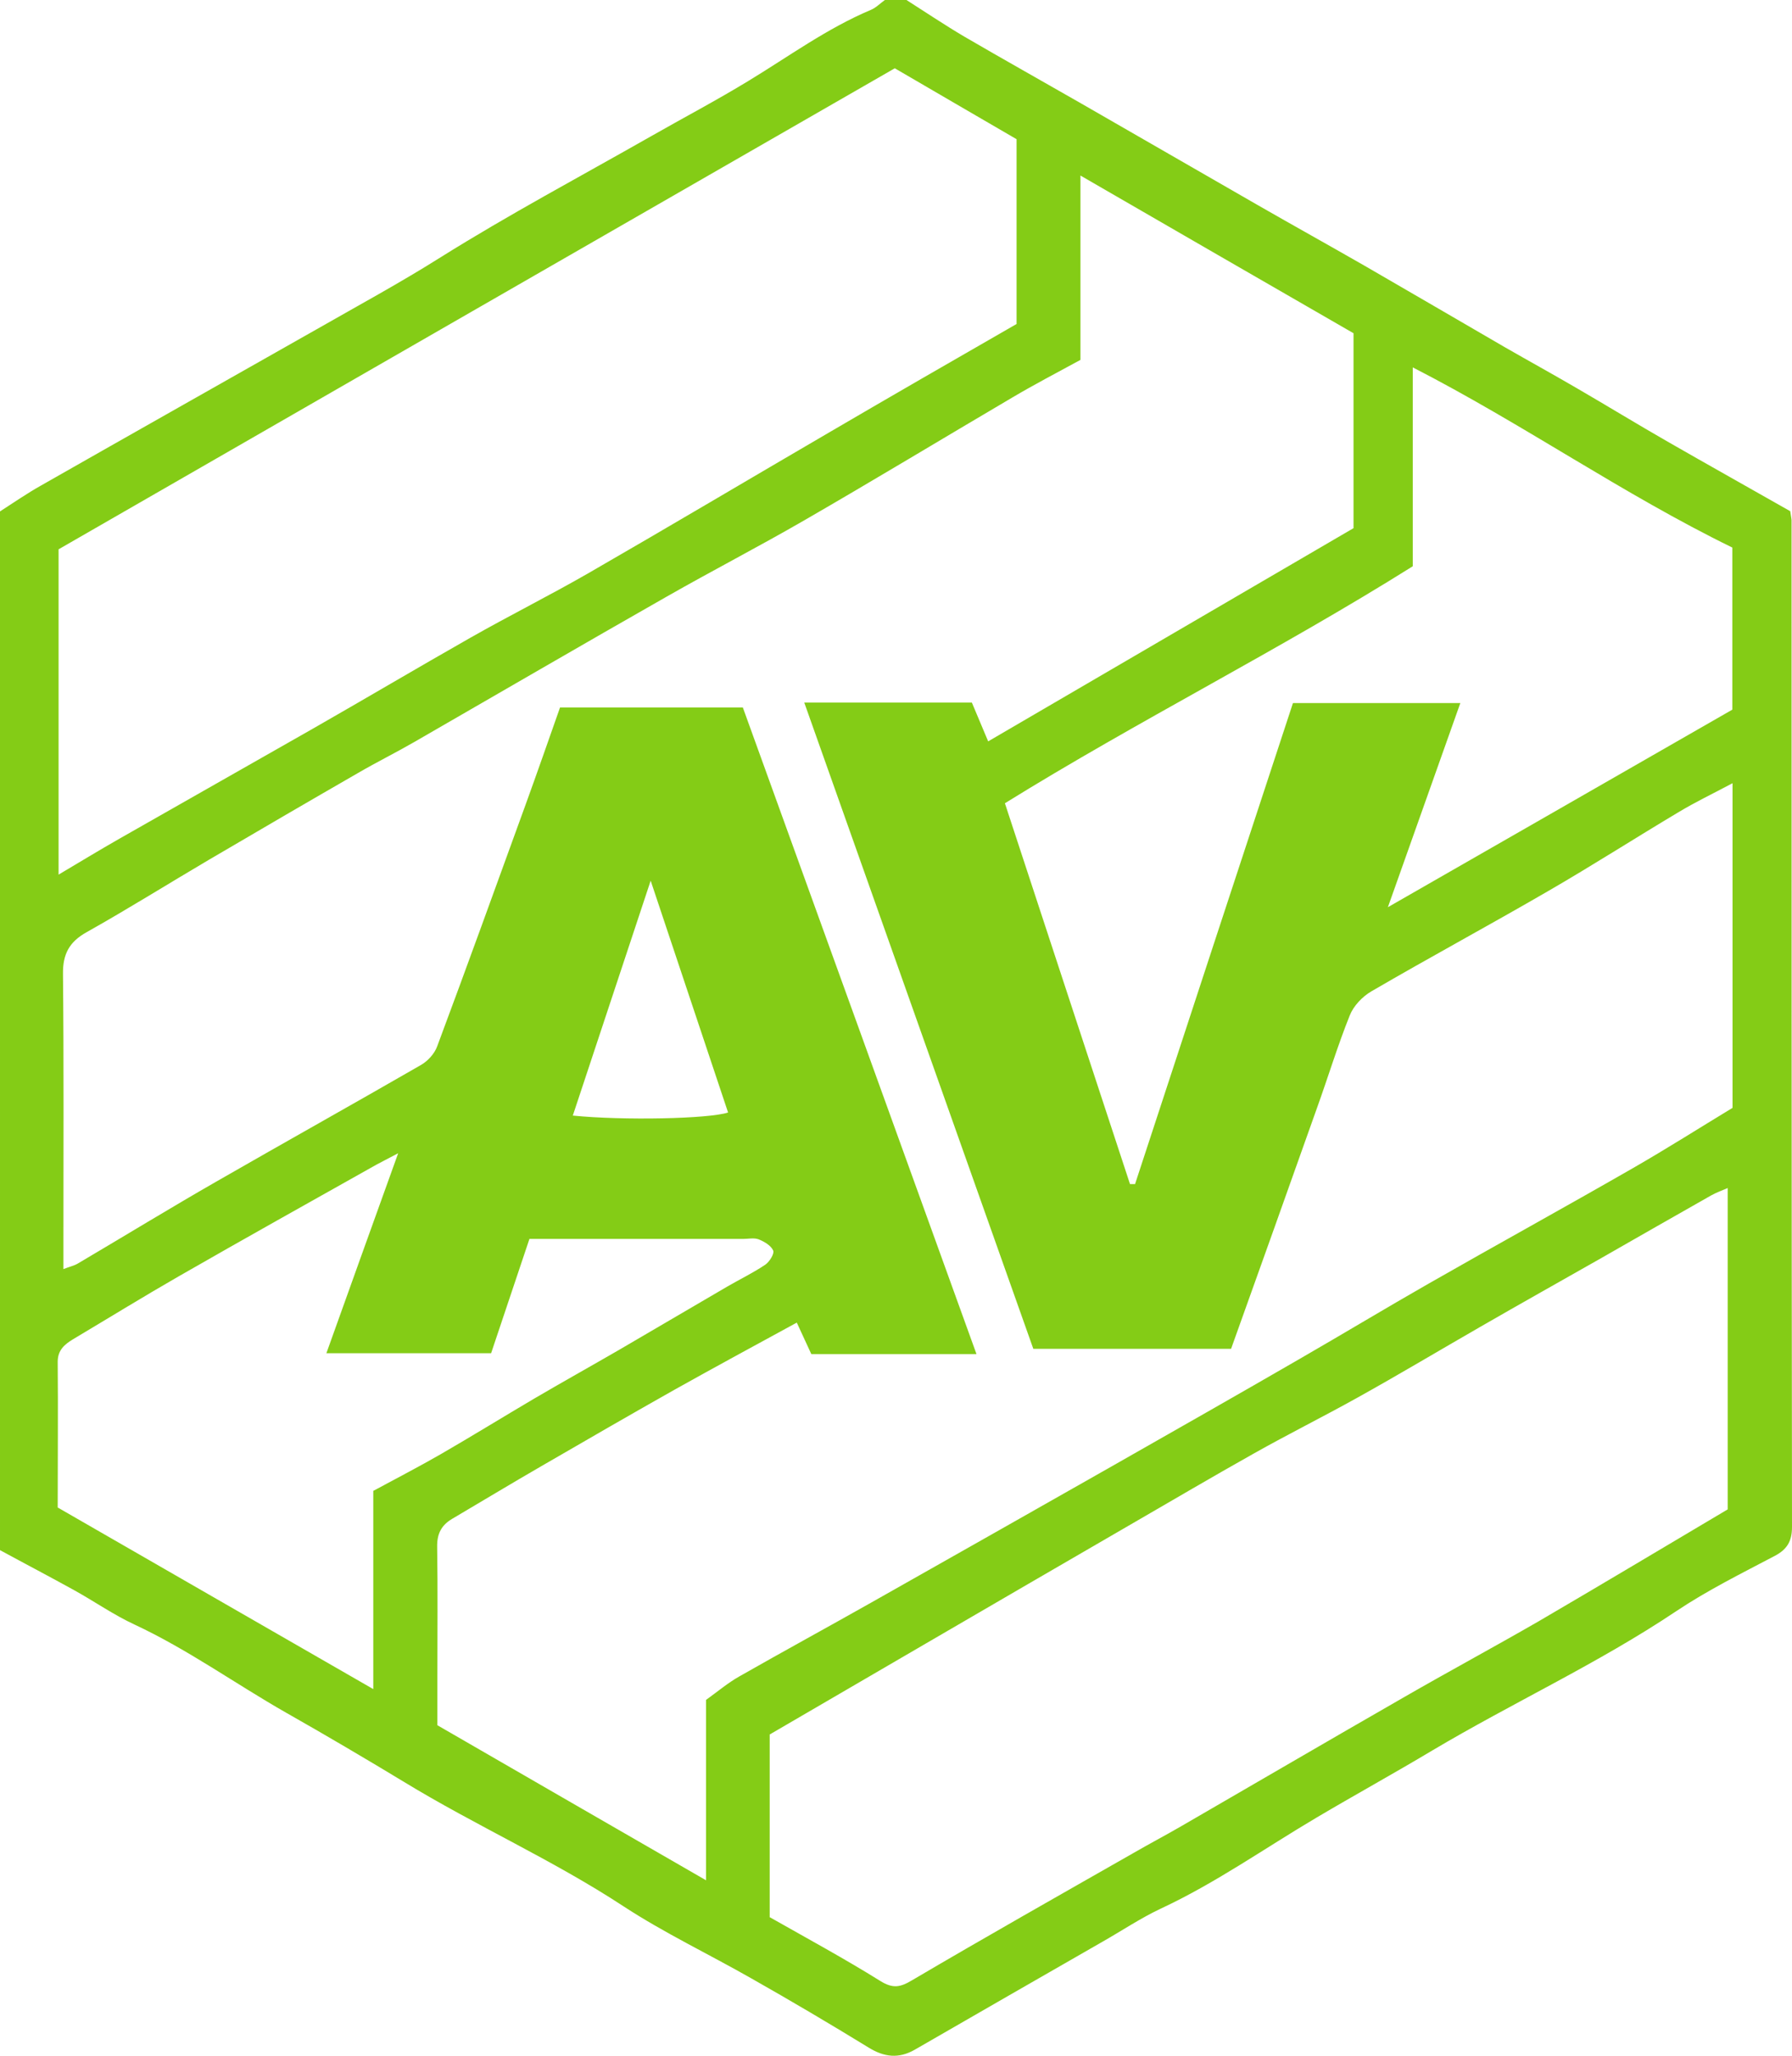 <svg id="uuid-0ec0a9cd-29f7-495d-bb3f-d4ee2488c3ba" data-name="uuid-076b576c-747a-41ed-a22d-532e0db9a693" xmlns="http://www.w3.org/2000/svg" viewBox="0 0 81.37 93.34">
  <path d="M40.2,0h.96c.88.56,1.74,1.14,2.64,1.67,1.75,1.02,3.52,2.01,5.28,3.02,2.67,1.53,5.34,3.08,8.01,4.61,1.62.93,3.26,1.84,4.88,2.77,2.13,1.23,4.25,2.47,6.37,3.7,1.08.62,2.17,1.22,3.25,1.85,1.38.8,2.75,1.64,4.13,2.43,1.88,1.08,3.78,2.14,5.57,3.16.04.27.06.35.06.42,0,15.23,0,30.47.02,45.7,0,.63-.21,1.01-.78,1.31-1.52.8-3.07,1.57-4.49,2.52-3.54,2.37-7.42,4.15-11.07,6.32-1.74,1.04-3.52,2.02-5.26,3.05-2.35,1.39-4.58,2.97-7.07,4.13-.91.43-1.76,1-2.64,1.5-2.84,1.63-5.68,3.26-8.52,4.9-.73.42-1.39.34-2.09-.09-1.76-1.08-3.54-2.13-5.34-3.15-1.93-1.1-3.95-2.06-5.8-3.27-3.2-2.1-6.71-3.66-9.97-5.65-1.77-1.07-3.55-2.12-5.35-3.14-2.3-1.31-4.46-2.87-6.88-4-.95-.44-1.82-1.05-2.74-1.56-1.12-.62-2.25-1.21-3.37-1.82V23.22c.62-.4,1.23-.82,1.87-1.18,4.16-2.37,8.33-4.72,12.49-7.08,1.89-1.08,3.81-2.12,5.65-3.28,3.1-1.94,6.33-3.66,9.51-5.47,1.49-.85,3.01-1.65,4.47-2.54,1.83-1.11,3.56-2.38,5.55-3.22.24-.1.43-.3.64-.45h.02ZM32.06,77.18c.54-.39.99-.77,1.5-1.06,2-1.14,4.02-2.24,6.02-3.37,3.67-2.07,7.33-4.15,11-6.23,2.81-1.6,5.63-3.2,8.43-4.82,1.96-1.13,3.9-2.3,5.86-3.42,3.08-1.76,6.19-3.47,9.27-5.24,1.55-.89,3.06-1.85,4.53-2.74v-14.74c-.9.48-1.7.86-2.46,1.32-1.98,1.18-3.91,2.42-5.9,3.57-2.67,1.55-5.38,3.01-8.04,4.56-.41.24-.81.66-.98,1.09-.55,1.37-.98,2.79-1.48,4.18-1.3,3.66-2.6,7.31-3.91,10.96h-8.98c-3.46-9.75-6.91-19.5-10.4-29.34h7.61c.23.55.46,1.1.74,1.76,5.62-3.28,11.1-6.48,16.59-9.68v-8.85c-4.09-2.36-8.17-4.71-12.4-7.16v8.37c-1.1.6-2.1,1.12-3.08,1.7-3.16,1.86-6.3,3.76-9.47,5.59-2.06,1.19-4.17,2.28-6.24,3.46-3.83,2.18-7.64,4.4-11.46,6.6-.85.49-1.72.92-2.56,1.41-2.26,1.3-4.52,2.62-6.77,3.94-1.85,1.09-3.67,2.23-5.54,3.28-.79.44-1.09.99-1.08,1.89.04,4.03.02,8.06.02,12.09v1.32c.28-.11.48-.15.65-.25,2.12-1.25,4.21-2.53,6.34-3.75,3.08-1.77,6.18-3.5,9.25-5.27.31-.18.61-.51.73-.84,1.36-3.64,2.68-7.3,4.01-10.96.54-1.49,1.06-2.98,1.57-4.43h8.3c3.53,9.77,7.06,19.52,10.61,29.36h-7.5c-.21-.46-.42-.91-.66-1.43-1.85,1.01-3.7,2.01-5.54,3.04-2.04,1.15-4.06,2.32-6.08,3.49-1.35.78-2.69,1.59-4.03,2.38-.49.29-.69.68-.68,1.27.03,1.95.01,3.91.01,5.86v2.24c4.1,2.37,8.07,4.66,12.2,7.04v-8.19h0ZM2.66,24.94v14.77c.96-.57,1.85-1.11,2.76-1.63,2.91-1.66,5.83-3.31,8.74-4.97,2.4-1.37,4.78-2.78,7.19-4.15,1.76-1,3.58-1.91,5.34-2.92,3.68-2.12,7.33-4.29,11-6.43,2.82-1.65,5.65-3.28,8.47-4.9V6.32c-1.85-1.08-3.67-2.13-5.53-3.22C27.97,10.38,15.31,17.66,2.66,24.94ZM34.96,87.05c1.71.97,3.39,1.88,5.01,2.89.58.36.91.29,1.46-.04,3.33-1.96,6.69-3.86,10.04-5.77.71-.41,1.43-.79,2.14-1.2,3.37-1.95,6.74-3.92,10.12-5.86,2.03-1.17,4.09-2.28,6.12-3.45,2.86-1.67,5.7-3.37,8.6-5.09v-14.59c-.28.12-.53.21-.76.34-1.66.94-3.32,1.89-4.98,2.84-1.83,1.04-3.67,2.07-5.49,3.12-1.86,1.07-3.7,2.17-5.57,3.21-1.56.87-3.17,1.67-4.73,2.55-1.87,1.05-3.72,2.14-5.57,3.21-3.1,1.8-6.21,3.6-9.31,5.41-2.38,1.39-4.77,2.78-7.09,4.13v8.3h.01ZM64.15,25.71c-6.09,3.82-12.47,7.01-18.52,10.76,1.93,5.87,3.8,11.58,5.68,17.29h.23c2.39-7.3,4.79-14.6,7.17-21.84h7.6c-1.1,3.09-2.16,6.08-3.29,9.27,5.38-3.08,10.53-6.04,15.64-8.97v-7.36c-4.98-2.43-9.5-5.61-14.51-8.18v9.02h0ZM2.63,68.45c4.75,2.73,9.46,5.45,14.32,8.24v-9c1.09-.59,2.1-1.11,3.07-1.67,1.42-.82,2.81-1.68,4.22-2.51,1.28-.75,2.57-1.47,3.85-2.21,1.65-.96,3.29-1.93,4.94-2.89.57-.33,1.17-.62,1.72-.99.19-.13.42-.5.36-.64-.1-.23-.41-.41-.66-.51-.21-.08-.47-.02-.71-.02h-9.7c-.61,1.82-1.18,3.52-1.74,5.19h-7.48c1.08-3.02,2.13-5.94,3.26-9.08-.51.27-.75.39-.99.52-2.99,1.68-5.98,3.35-8.96,5.06-1.62.93-3.21,1.91-4.82,2.87-.38.23-.69.49-.69,1.02.02,2.19,0,4.38,0,6.62h0ZM29.55,39.97c-1.2,3.63-2.37,7.14-3.54,10.68,2.28.23,6.18.15,7.05-.14-1.16-3.47-2.32-6.95-3.52-10.54h.01Z" style="fill: #84cc16; stroke-width: 0px;"/>
</svg>